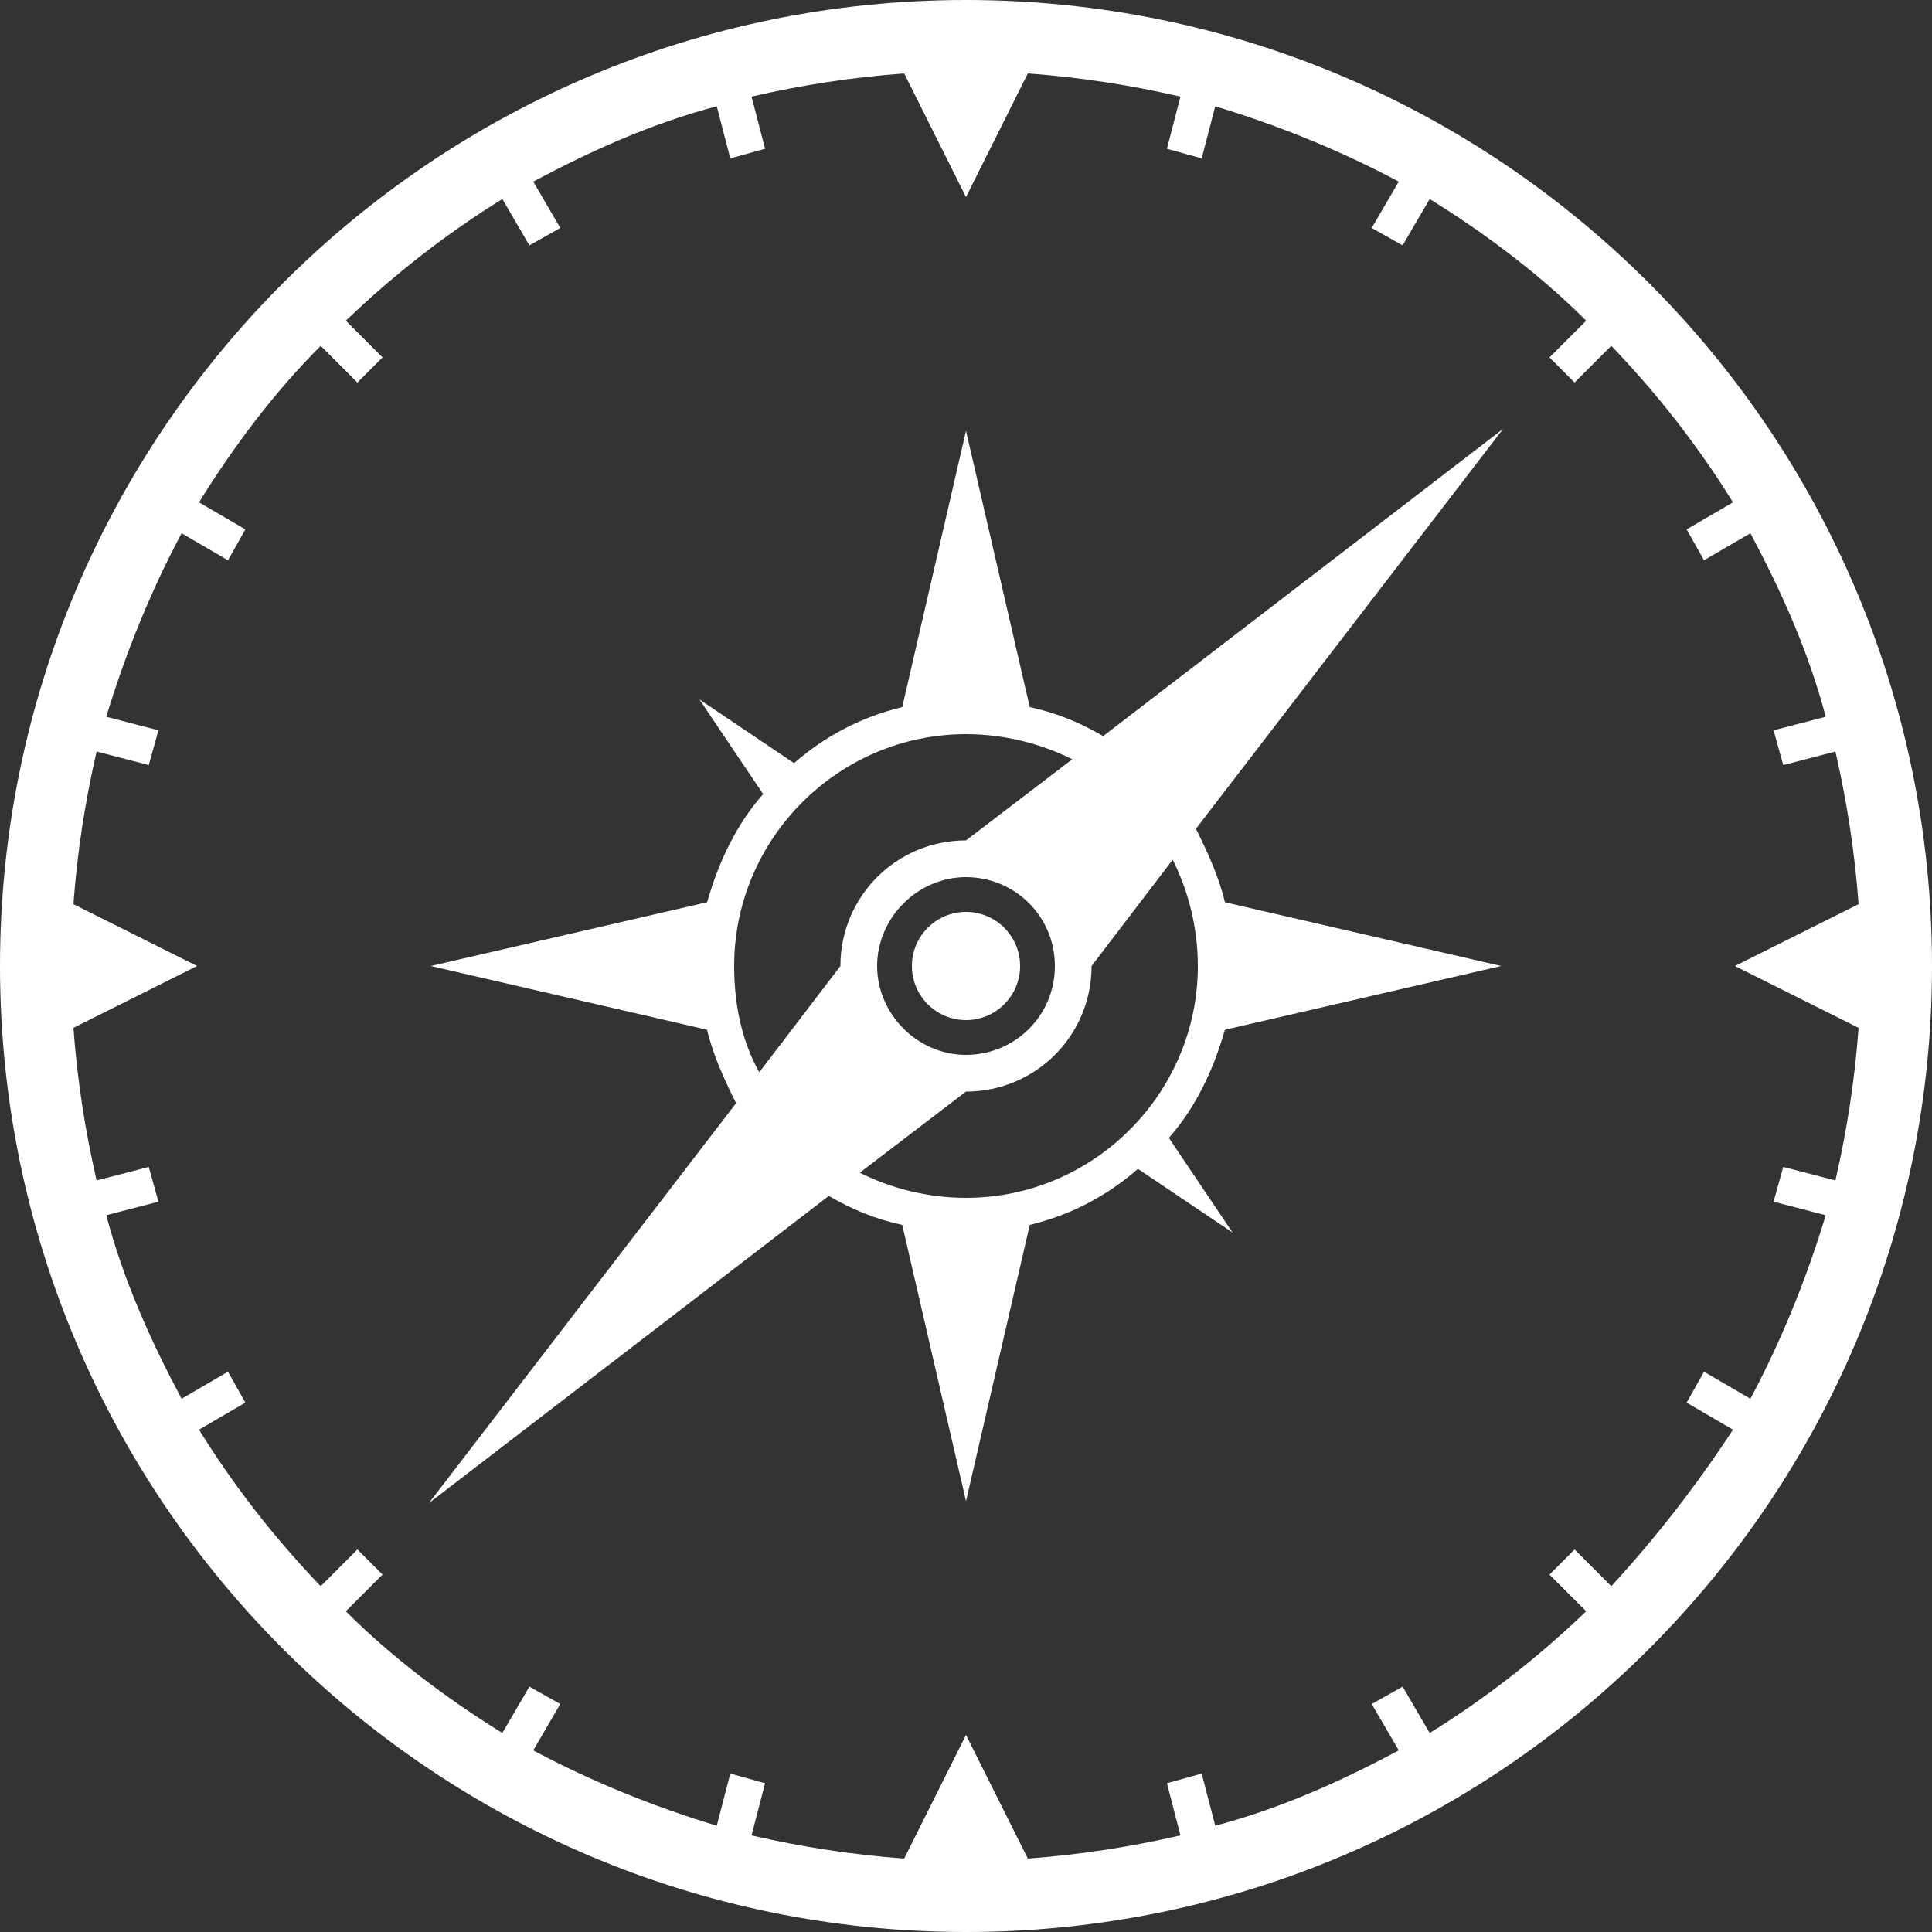 <?xml version="1.0" encoding="utf-8"?>
<!-- Generator: Adobe Illustrator 19.1.0, SVG Export Plug-In . SVG Version: 6.00 Build 0)  -->
<svg version="1.1" id="Layer_1" xmlns="http://www.w3.org/2000/svg" xmlns:xlink="http://www.w3.org/1999/xlink" x="0px" y="0px"
	 viewBox="-429 231 100 100" style="enable-background:new -429 231 100 100;" xml:space="preserve">
<rect x="-429" y="231" width="100" height="100" fill="#333333" stroke="none"/>
<g fill="#ffffff">
	<path d="M-379,231c-27.6,0-50,22.4-50,50c0,27.6,22.4,50,50,50s50-22.4,50-50C-329,253.4-351.4,231-379,231z M-345.6,313.1
		l-1.9-1.9l-1.3,1.3l1.9,1.9c-2.5,2.4-5.2,4.5-8.1,6.3l-1.4-2.4l-1.6,0.9l1.4,2.4c-3,1.6-6.1,3-9.5,3.9l-0.7-2.7l-1.8,0.5l0.7,2.7
		c-2.6,0.6-5.2,1-7.9,1.2l-3.2-6.4l-3.2,6.4c-2.7-0.2-5.3-0.6-7.9-1.2l0.7-2.7l-1.8-0.5l-0.7,2.7c-3.3-1-6.5-2.3-9.5-3.9l1.4-2.4
		l-1.6-0.9l-1.4,2.4c-2.9-1.8-5.7-3.9-8.1-6.3l1.9-1.9l-1.3-1.3l-1.9,1.9c-2.4-2.5-4.5-5.2-6.3-8.1l2.4-1.4l-0.9-1.6l-2.4,1.4
		c-1.6-3-3-6.1-3.9-9.5l2.7-0.7l-0.5-1.8l-2.7,0.7c-0.6-2.6-1-5.2-1.2-7.9l6.4-3.2l-6.4-3.2c0.2-2.7,0.6-5.3,1.2-7.9l2.7,0.7
		l0.5-1.8l-2.7-0.7c1-3.3,2.3-6.5,3.9-9.5l2.4,1.4l0.9-1.6l-2.4-1.4c1.8-2.9,3.9-5.7,6.3-8.1l1.9,1.9l1.3-1.3l-1.9-1.9
		c2.5-2.4,5.2-4.5,8.1-6.3l1.4,2.4l1.6-0.9l-1.4-2.4c3-1.6,6.1-3,9.5-3.9l0.7,2.7l1.8-0.5l-0.7-2.7c2.6-0.6,5.2-1,7.9-1.2l3.2,6.4
		l3.2-6.4c2.7,0.2,5.3,0.6,7.9,1.2l-0.7,2.7l1.8,0.5l0.7-2.7c3.3,1,6.5,2.3,9.5,3.9l-1.4,2.4l1.6,0.9l1.4-2.4
		c2.9,1.8,5.7,3.9,8.1,6.3l-1.9,1.9l1.3,1.3l1.9-1.9c2.4,2.5,4.5,5.2,6.3,8.1l-2.4,1.4l0.9,1.6l2.4-1.4c1.6,3,3,6.1,3.9,9.5
		l-2.7,0.7l0.5,1.8l2.7-0.7c0.6,2.6,1,5.2,1.2,7.9l-6.4,3.2l6.4,3.2c-0.2,2.7-0.6,5.3-1.2,7.9l-2.7-0.7l-0.5,1.8l2.7,0.7
		c-1,3.3-2.3,6.5-3.9,9.5l-2.4-1.4l-0.9,1.6l2.4,1.4C-341.2,307.9-343.3,310.6-345.6,313.1z"/>
	<path d="M-371.9,269.1c-1.2-0.7-2.4-1.2-3.8-1.5l-3.3-14.3l-3.3,14.3c-2.1,0.5-4,1.5-5.6,2.9l-4.9-3.3l3.3,4.9
		c-1.4,1.6-2.3,3.5-2.9,5.6l-14.3,3.3l14.3,3.3c0.3,1.3,0.9,2.6,1.5,3.8l-15.9,20.7l20.7-15.9c1.2,0.7,2.4,1.2,3.8,1.5l3.3,14.3
		l3.3-14.3c2.1-0.5,4-1.5,5.6-2.9l4.9,3.3l-3.3-4.9c1.4-1.6,2.3-3.5,2.9-5.6l14.3-3.3l-14.3-3.3c-0.3-1.3-0.9-2.6-1.5-3.8l15.9-20.7
		L-371.9,269.1z M-389.7,286.5c-0.9-1.6-1.3-3.5-1.3-5.5c0-6.6,5.4-12,12-12c2,0,3.9,0.5,5.5,1.3l-5.5,4.2c-3.6,0-6.5,2.9-6.5,6.5
		L-389.7,286.5z M-374.4,281c0,2.6-2.1,4.6-4.6,4.6s-4.6-2.1-4.6-4.6s2.1-4.6,4.6-4.6S-374.4,278.4-374.4,281z M-367,281
		c0,6.6-5.4,12-12,12c-2,0-3.9-0.5-5.5-1.3l5.5-4.2c3.6,0,6.5-2.9,6.5-6.5l4.2-5.5C-367.5,277.1-367,279-367,281z"/>
	<circle cx="-379" cy="281" r="2.8"/>
</g>
</svg>
